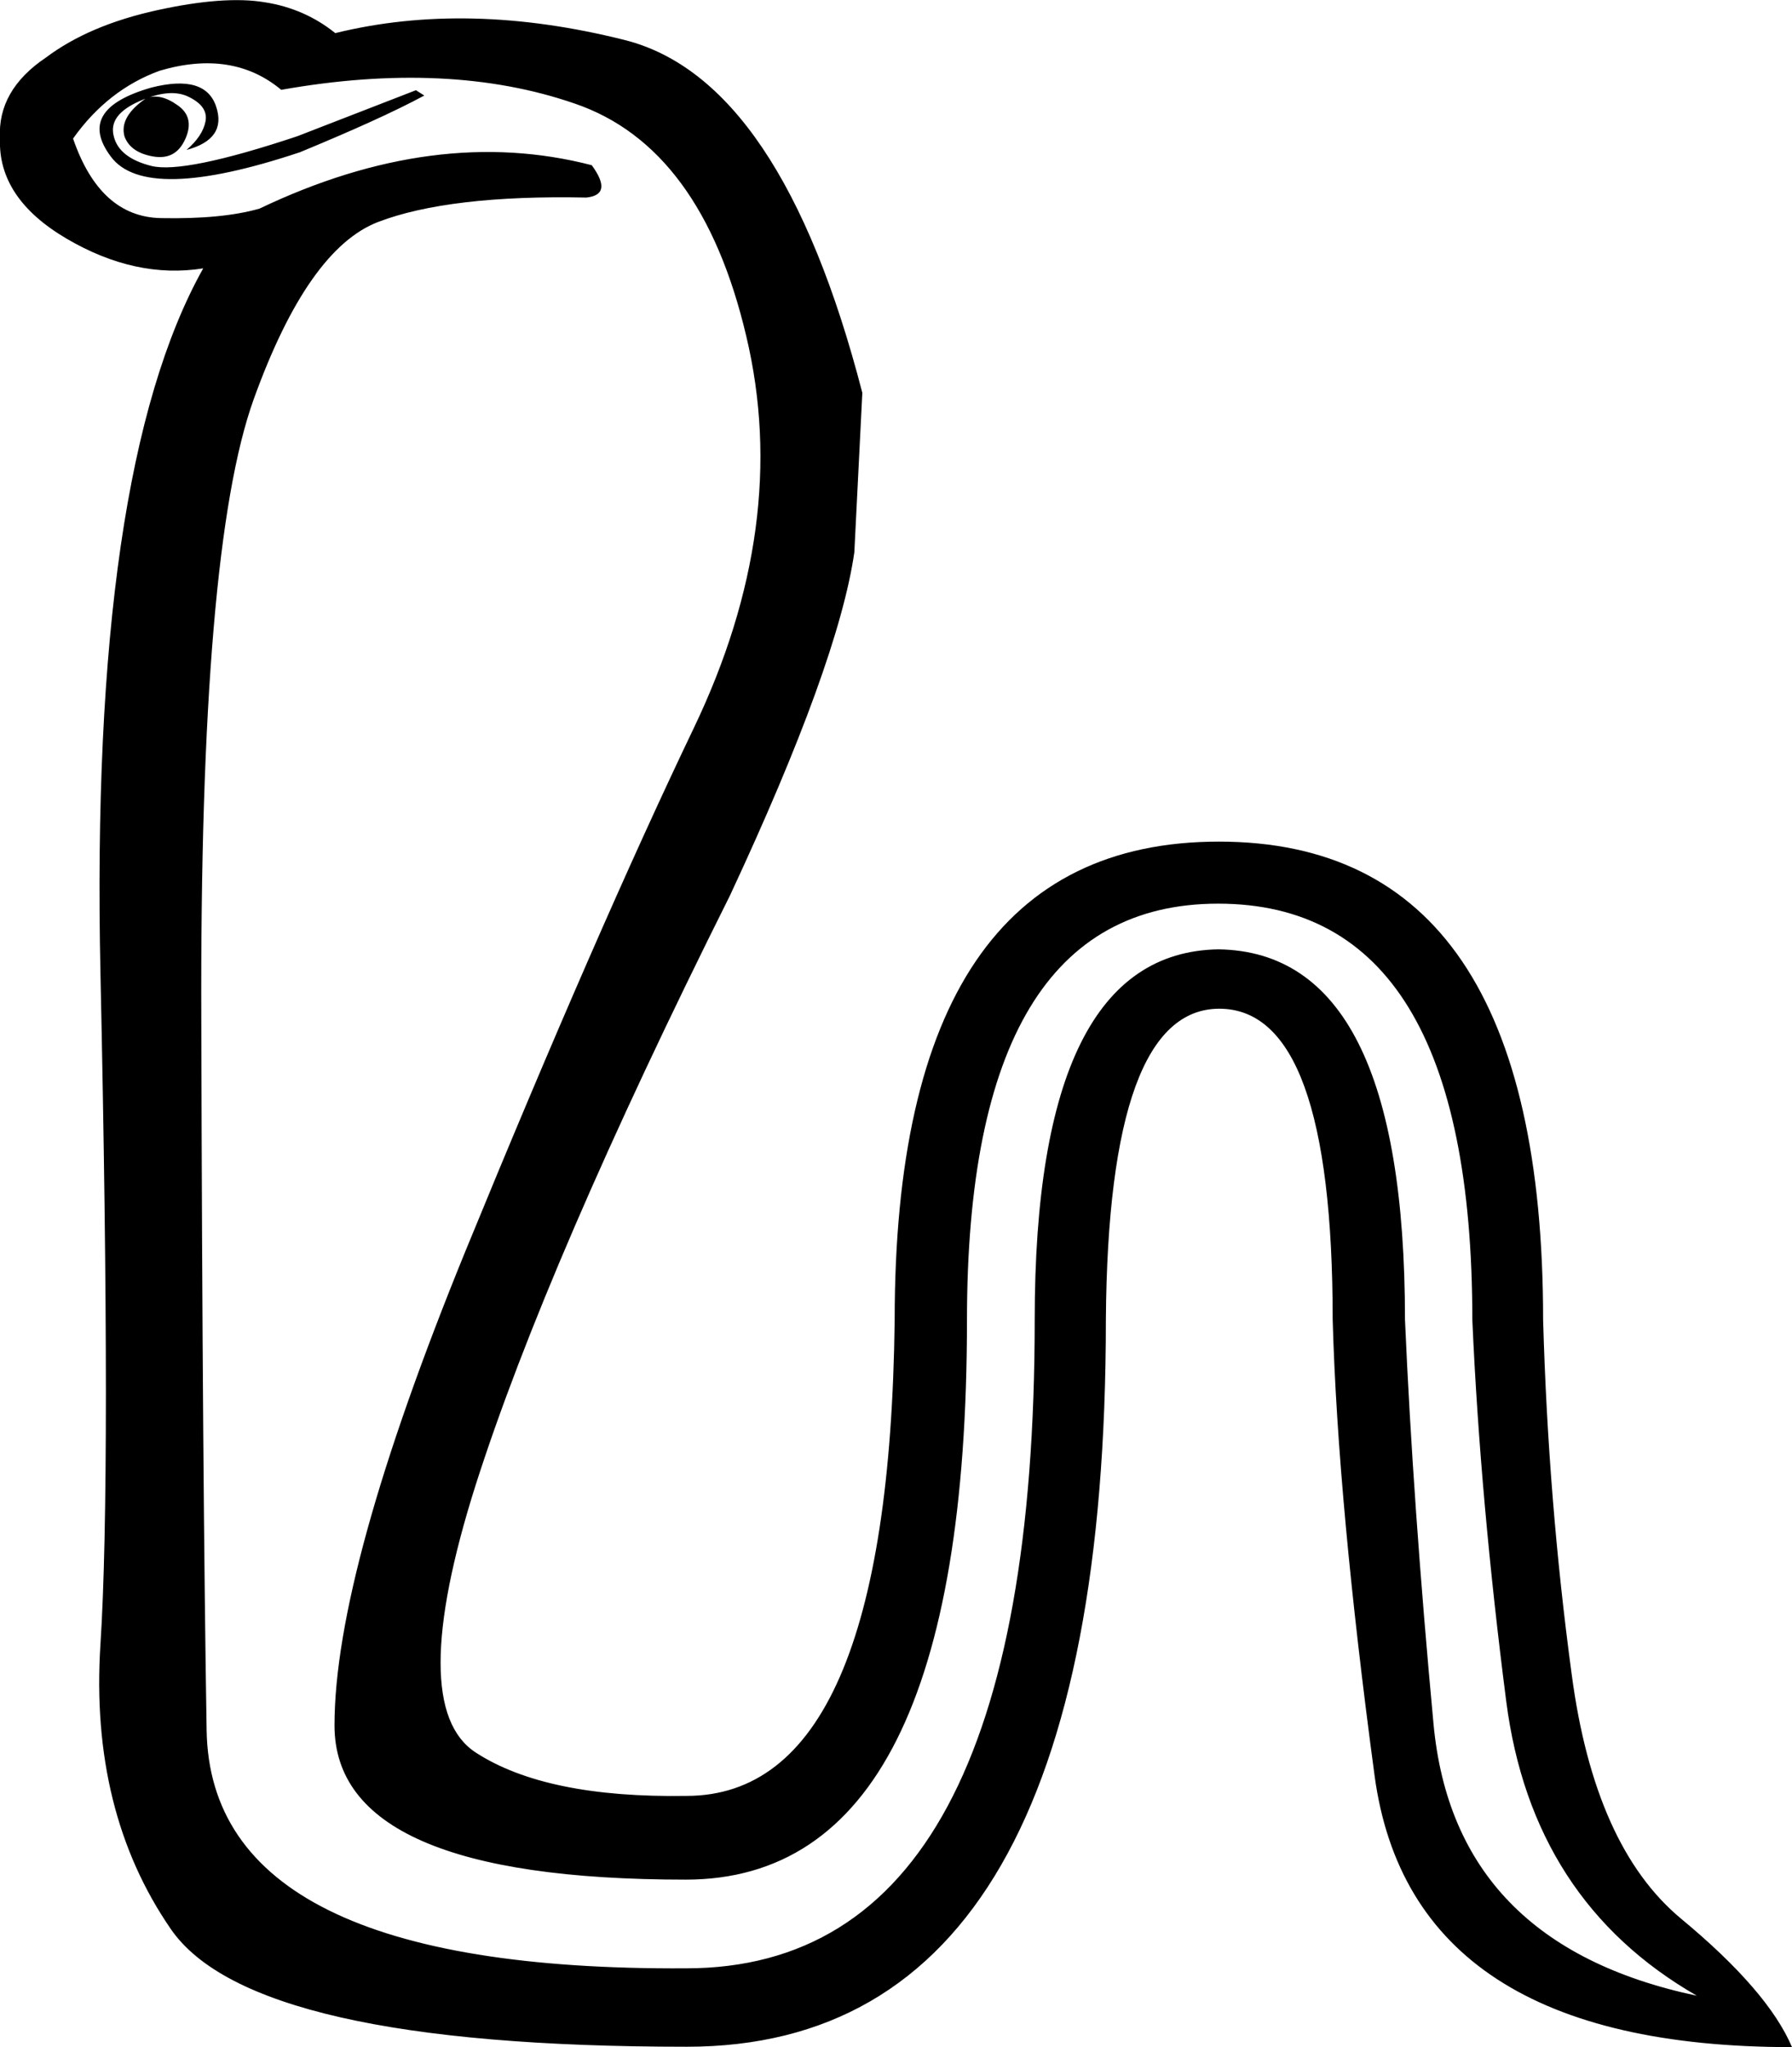 <svg xmlns="http://www.w3.org/2000/svg" viewBox="0 0 470.9 537.8"><path d="M38.4 25.8c2.4-.9 5.1-.4 8.2 1.8 3.1 2.1 3.8 5.1 2.1 8.9-1.7 3.8-4.5 5.3-8.5 4.6s-6.5-2.5-7.5-5.3c-.9-3.4.9-6.7 5.7-10zm73.1-.7c-8 4.3-18.9 9.2-32.7 14.9-27 9-43.6 9.4-49.7 1.1-6.2-8.3-2.6-14.3 10.7-18.1 9.5-2.4 15.1-.7 17 5 1.9 5.7-.7 9.5-7.8 11.4 2.8-2.4 4.5-4.9 5-7.5.5-2.6-.9-4.7-4.3-6.4-3.3-1.7-7.7-1.3-13.1 1.1-5.4 2.4-7.7 5.4-6.7 9.2.9 3.8 4.3 6.4 9.9 7.8 5.7 1.4 18.5-1.2 38.3-7.8l31.2-12.1 2.2 1.4zm-37.6-1.5c-8.5-7.1-19.2-8.8-32-5-9 3.3-16.6 9.2-22.7 17.8 4.7 13.7 12.4 20.7 23.1 20.9 10.7.2 19.3-.6 25.9-2.5 30.8-14.7 59.9-18.5 87.3-11.4 3.8 5.2 3.3 8-1.4 8.5-24.1-.5-42.4 1.7-54.7 6.4-12.3 4.7-23.2 20.2-32.7 46.5-9.5 26.3-14.1 80.6-13.8 163 .2 82.4.7 144.6 1.4 186.8.7 42.1 42.7 63 126 62.5 61.1 0 91.6-56.8 91.6-170.4 0-64.4 16.1-96.8 48.3-97.3 32.7.5 49 32.9 49 97.3 1.4 32.2 3.9 67.6 7.5 106.2s26.6 62.4 69.2 71.4c-28.9-16.6-45.6-42.4-50.1-77.4-4.5-35-7.5-68.4-8.9-100.1 0-72.9-22.3-109.4-66.8-109.4-44 0-66 36.5-66 109.4 0 98-24.6 147-73.9 147-61.5 0-92.3-13.5-92.3-40.5s11.5-68.5 34.4-124.6c23-56.1 43-101.9 60-137.4s21.7-69.8 13.8-103c-7.8-33.1-22.8-53.5-45.1-61.1-22-7.6-47.8-8.8-77.1-3.6zM88.1 8.7c23.2-5.7 48.5-5.1 76 1.8 27.5 6.9 48.3 37.8 62.5 92.7l-2.1 41.9c-2.8 19.4-13.7 49.5-32.7 90.2-32.2 64.4-54.4 116-66.8 154.8-12.3 38.8-12.3 62.3 0 70.3s30.8 11.8 55.4 11.4c35.5 0 53.7-41.7 54.7-125 0-83.8 28.4-125.7 85.2-125.7s85.2 41.9 85.2 125.7c.9 31.7 3.4 62.7 7.5 93 4 30.3 13.6 51.7 28.8 64.3 15.1 12.5 24.9 23.8 29.1 33.7-66.8 0-103.3-23.8-109.7-71.4-6.4-47.6-10.1-87.5-11-119.7 0-54.4-9.9-81.7-29.8-81.7-19.4 0-29.4 27.2-29.8 81.7 0 127.4-36.7 191-110.1 191-76.2 0-121.4-10.3-135.6-30.9-14.2-20.6-20.4-45.6-18.5-74.9 1.9-29.4 1.9-88.1 0-176.1-1.9-88.1 7.1-149.8 27-185.3-11.8 1.9-23.8-.7-35.9-7.8C5.4 55.6-.4 46.8 0 36.4c-.5-8.5 3.6-15.6 12.1-21.3 7.6-5.7 17.3-9.8 29.1-12.4S62.5-.6 69.6.6c7.1 1.1 13.3 3.9 18.5 8.1z"/></svg>